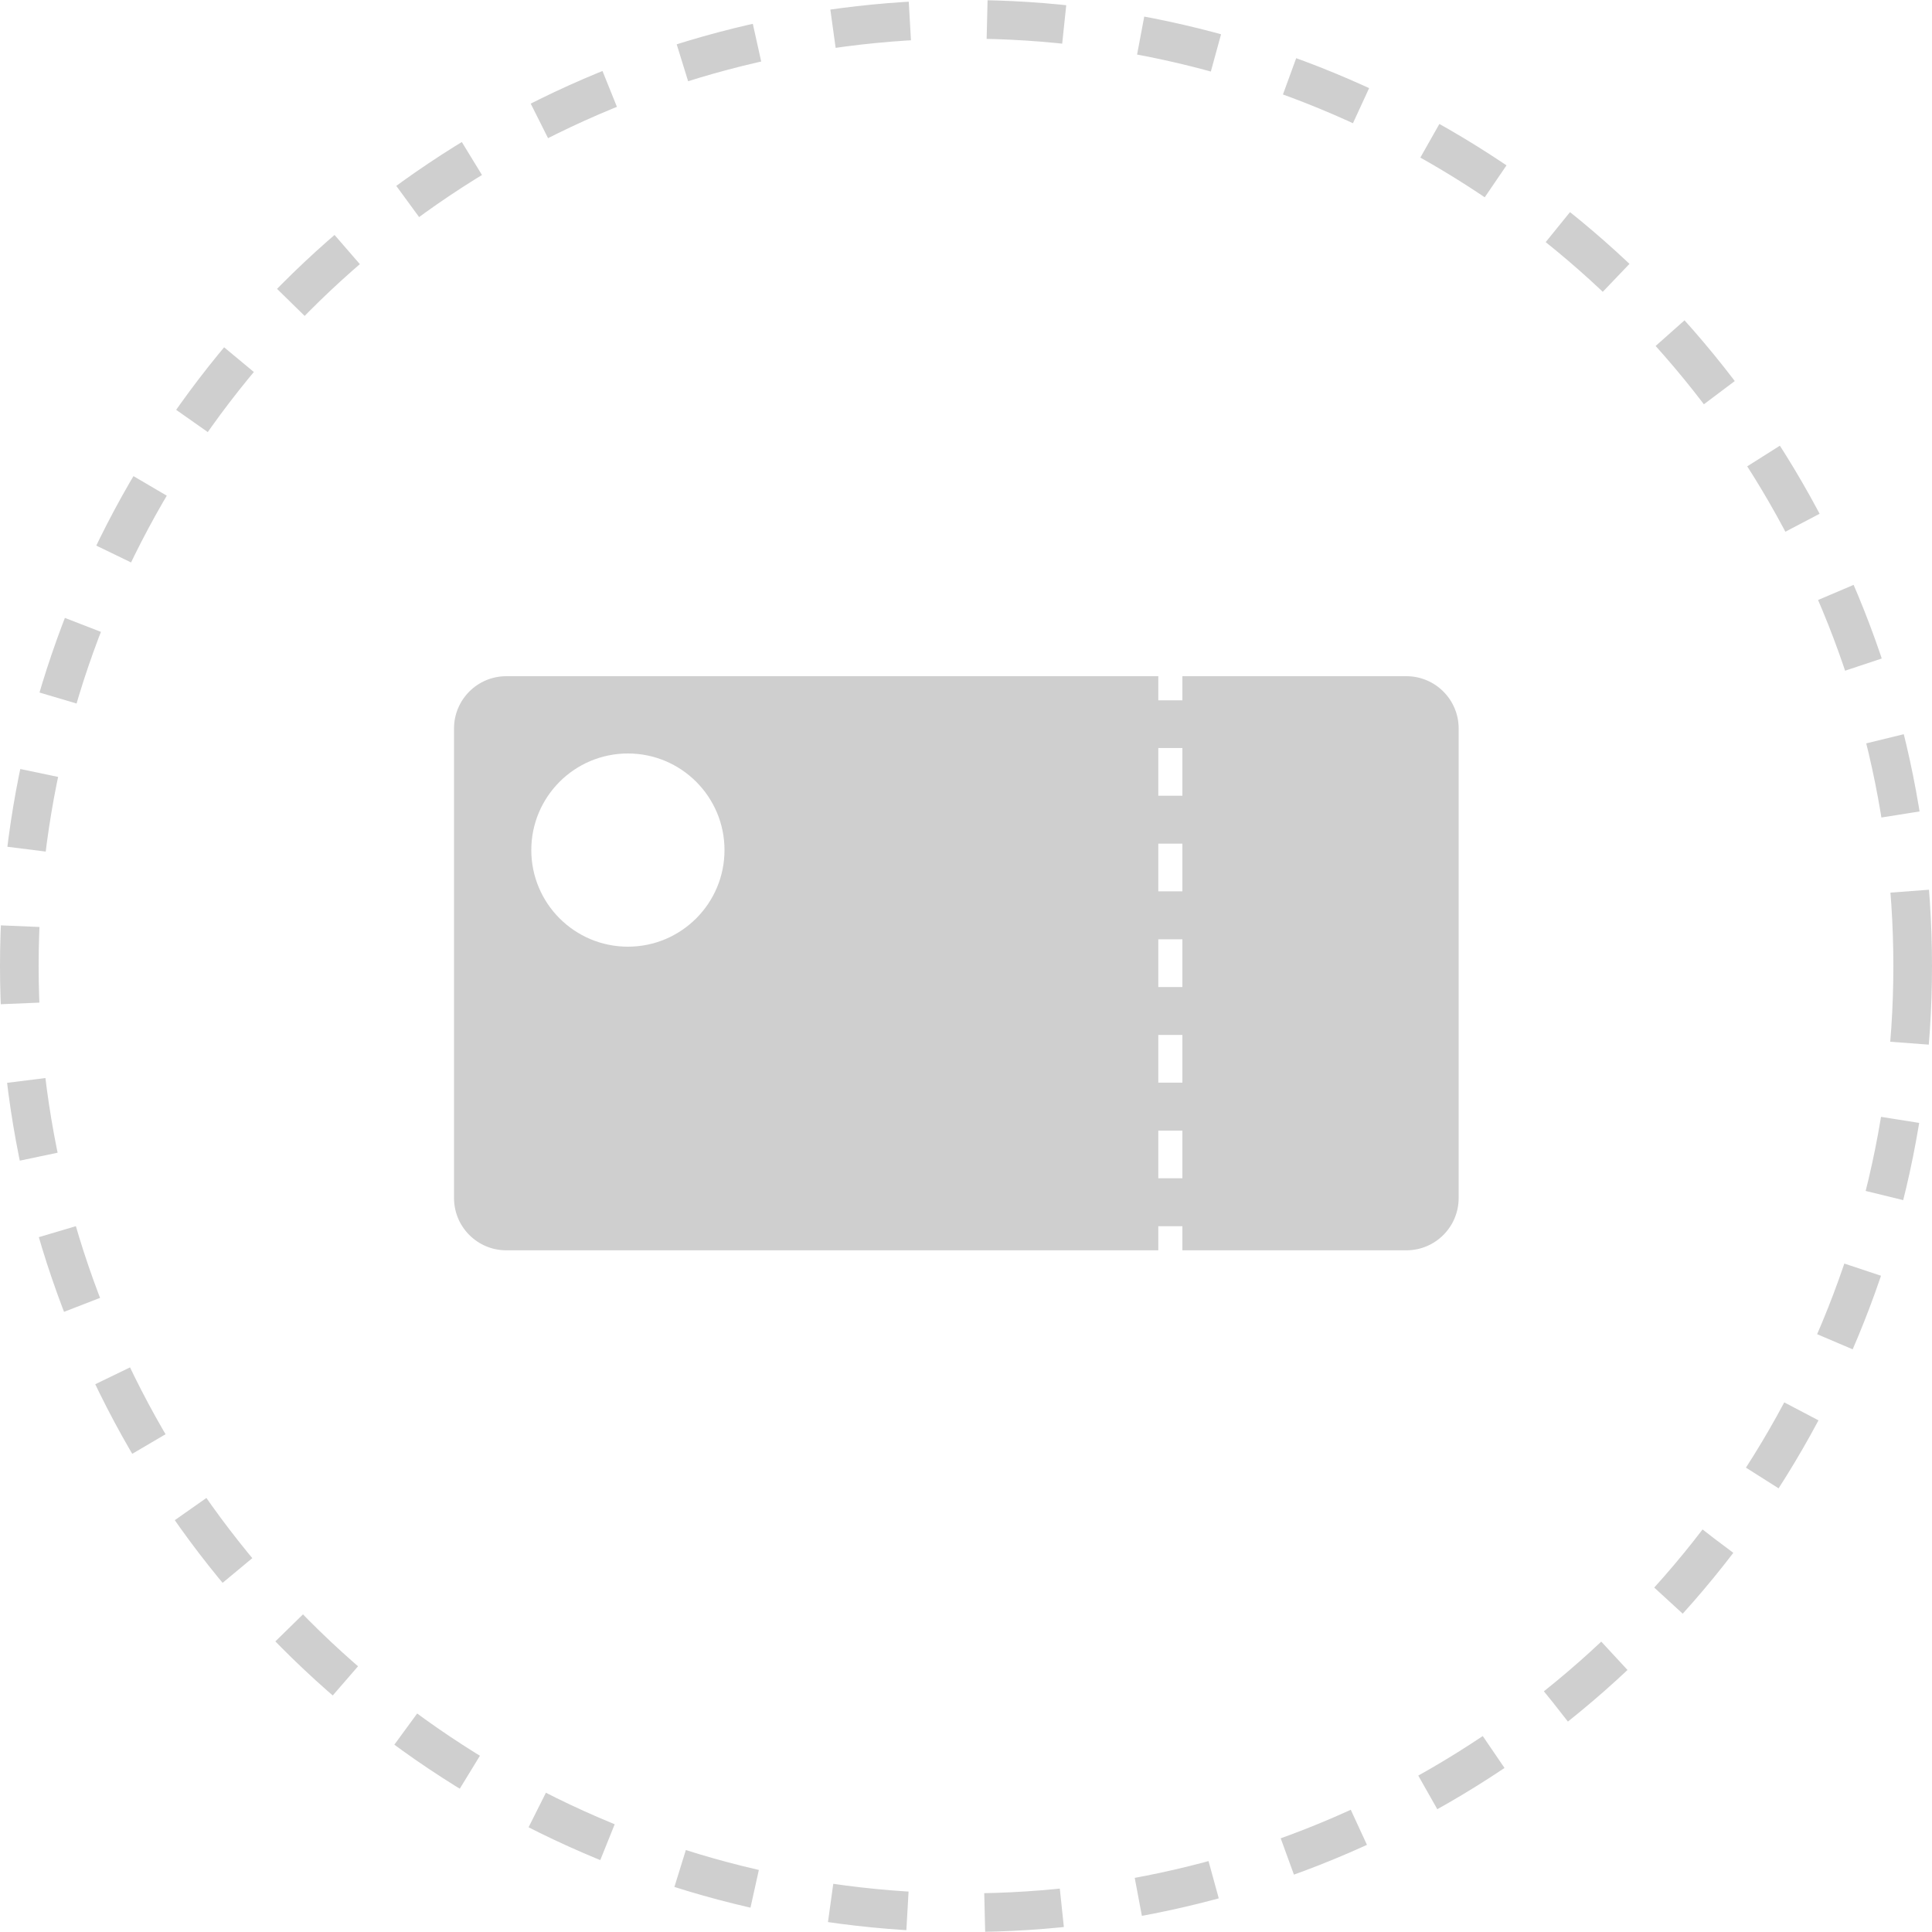 <svg width="100" height="100" viewBox="0 0 100 100" fill="none" xmlns="http://www.w3.org/2000/svg">
<g clip-path="url(#clip0_1_6801)">
<path fill-rule="evenodd" clip-rule="evenodd" d="M72.794 35H61.2V36.247H59.953V35H26.206C24.712 35 23.5 36.212 23.5 37.706V62.01C23.5 63.505 24.712 64.716 26.206 64.716H72.794C74.288 64.716 75.5 63.505 75.5 62.01V37.706C75.5 36.212 74.288 35 72.794 35ZM61.2 63.469H59.953V64.716H61.2V63.469ZM59.953 60.988H61.2V58.519H59.953V60.988ZM59.953 56.038H61.2V53.569H59.953V56.038ZM59.953 51.087H61.2V48.618H59.953V51.087ZM59.953 46.136H61.2V43.667H59.953V46.136ZM59.953 41.186H61.2V38.717H59.953V41.186ZM37.5 44C37.5 46.761 35.261 49 32.5 49C29.739 49 27.5 46.761 27.5 44C27.5 41.239 29.739 39 32.5 39C35.261 39 37.5 41.239 37.5 44Z" fill="#CFCFCF"/>
<circle cx="50" cy="50" r="49" stroke="#CFCFCF" stroke-width="2" stroke-dasharray="4 4"/>
</g>
<defs>
<clipPath id="clip0_1_6801">
<rect width="100" height="100" fill="white"/>
</clipPath>
</defs>
</svg>

